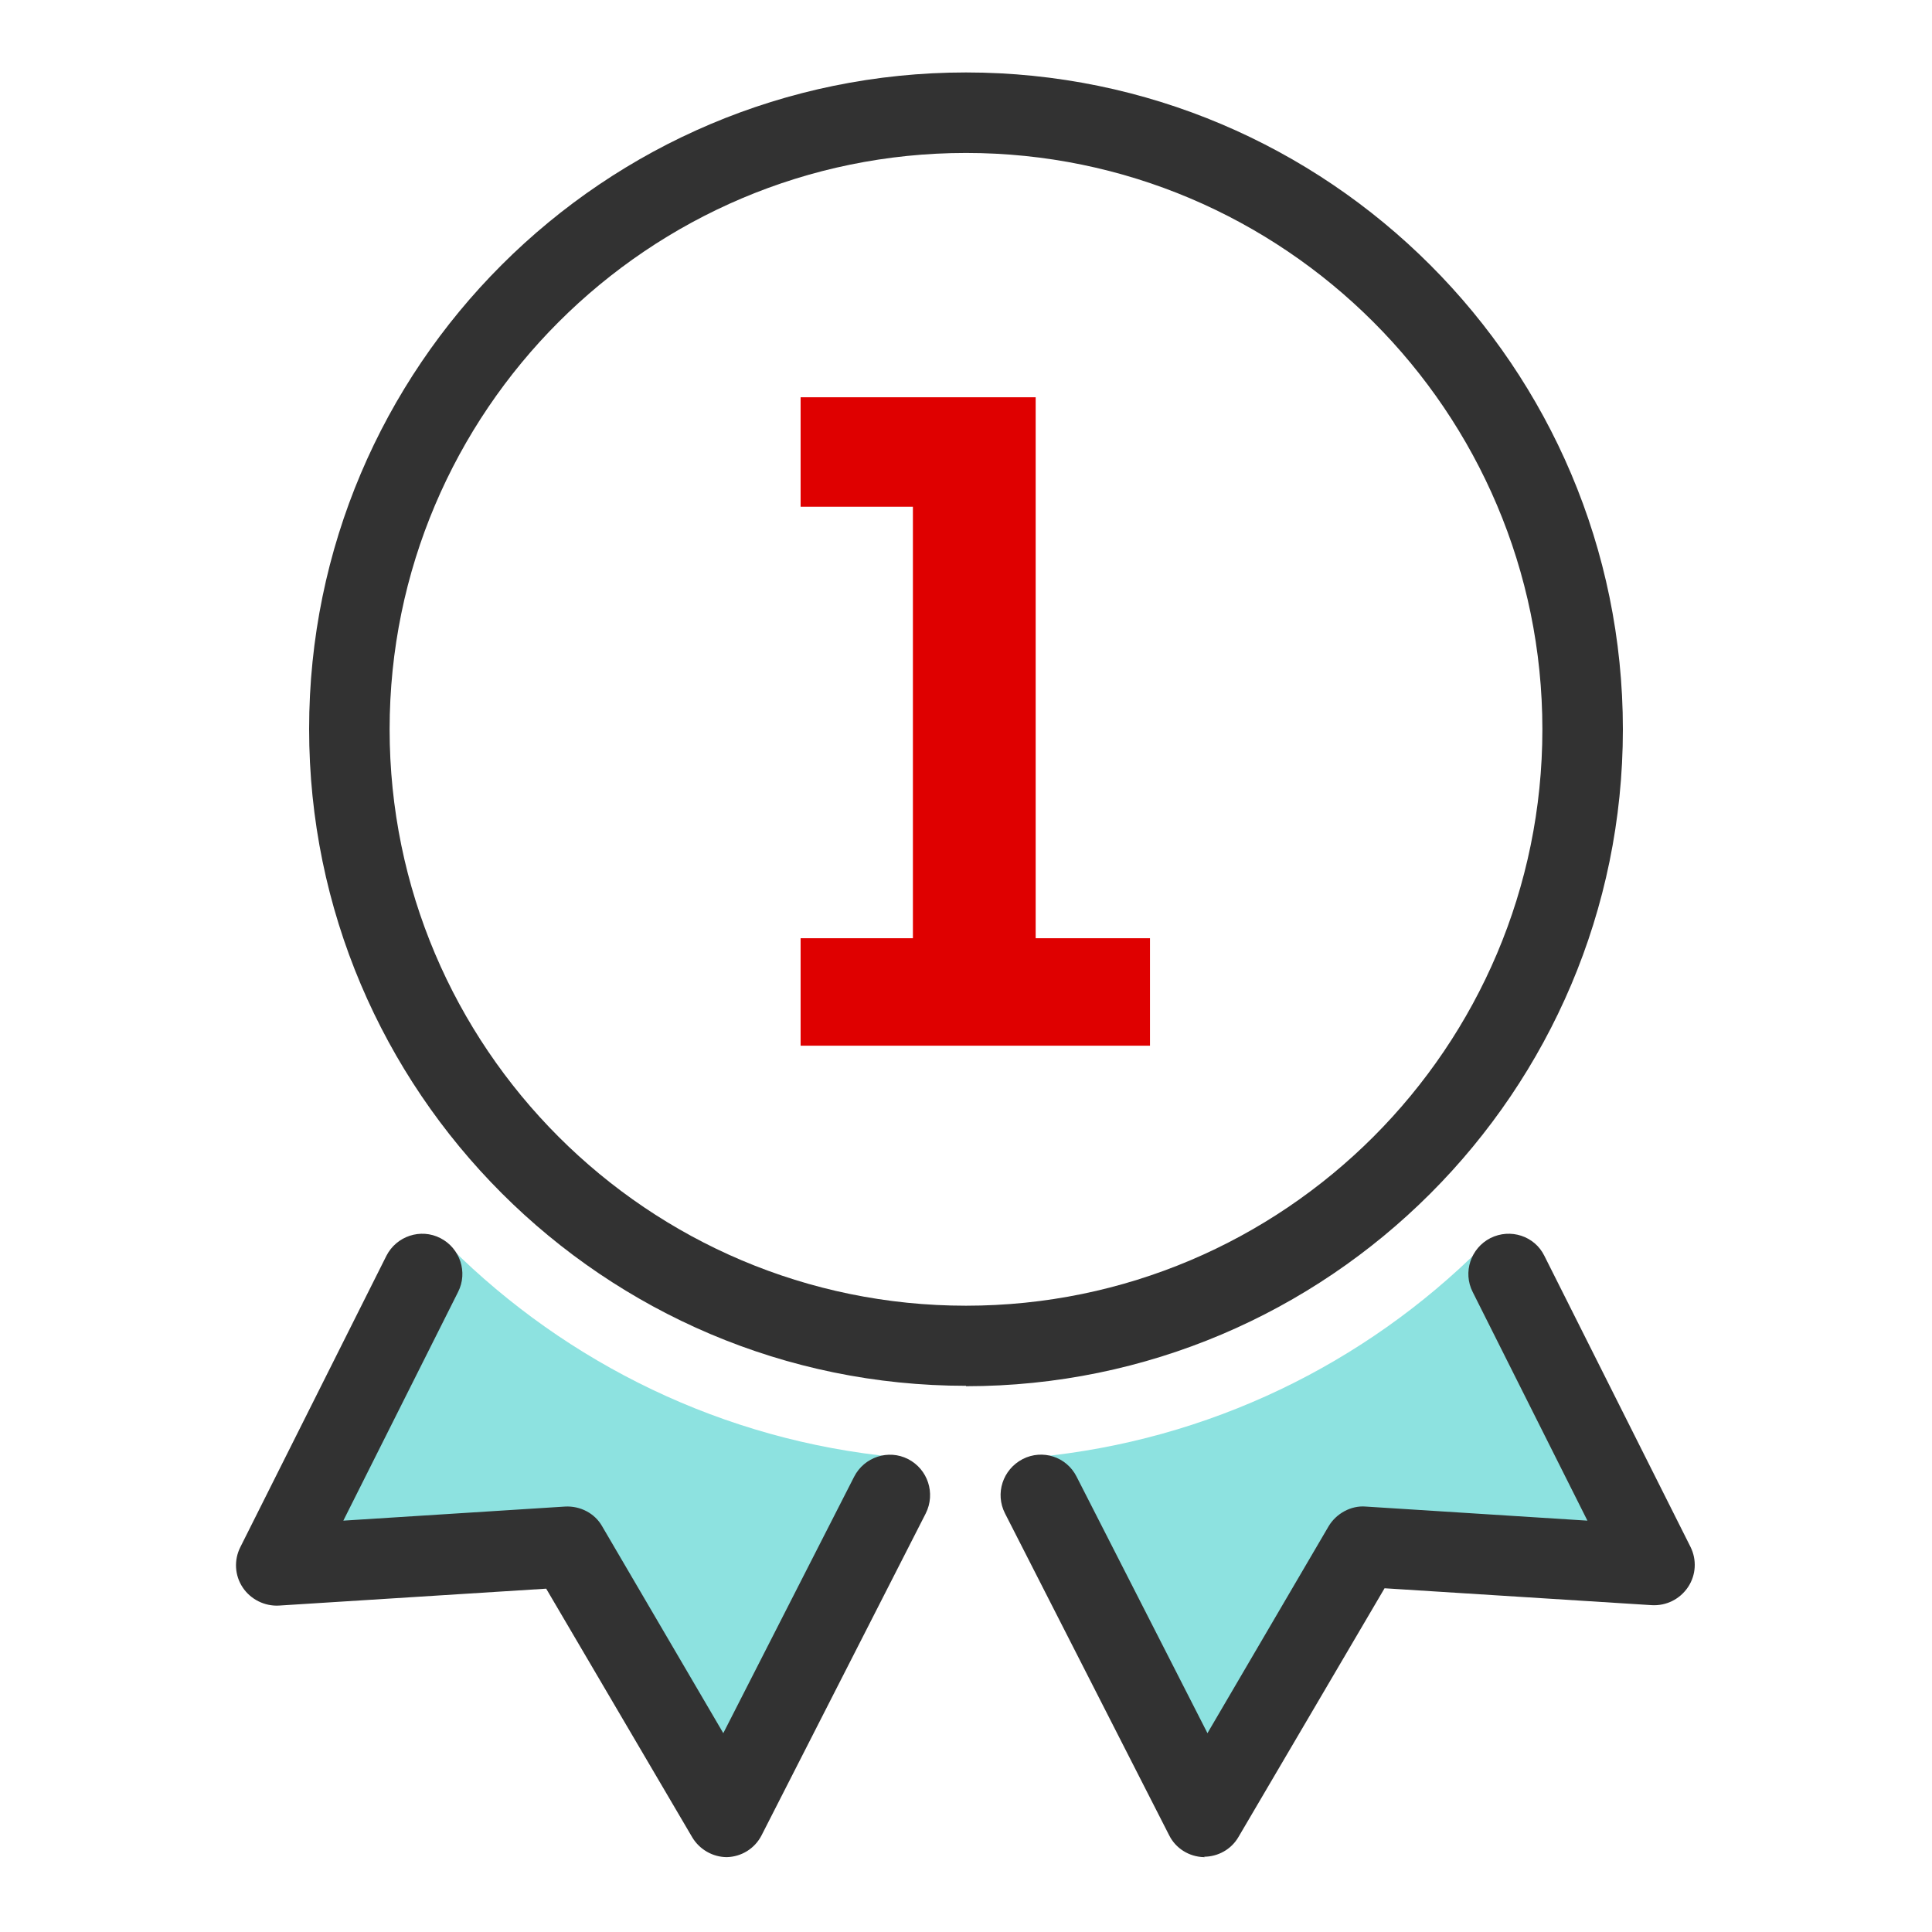 <svg width="48" height="48" viewBox="0 0 48 48" fill="none" xmlns="http://www.w3.org/2000/svg">
<path d="M19.891 9.87H25.731V23.31H28.571V25.98H19.891V23.31H22.681V12.59H19.891V9.87Z" fill="#DF0000"/>
<path d="M18.26 44.761L22.45 36.541C22.53 36.391 22.43 36.221 22.26 36.201C17.96 35.791 14.09 33.871 11.19 30.991C11.08 30.881 10.89 30.901 10.81 31.051L7.06 38.521C6.98 38.681 7.1 38.881 7.29 38.861L13.98 38.441C14.07 38.441 14.15 38.481 14.2 38.561L17.84 44.771C17.94 44.931 18.17 44.921 18.26 44.761Z" fill="#8DE2E0"/>
<path d="M30.16 44.771L33.8 38.561C33.849 38.481 33.929 38.441 34.02 38.441L40.709 38.861C40.889 38.871 41.02 38.681 40.94 38.521L37.19 31.051C37.12 30.911 36.929 30.881 36.809 30.991C33.91 33.881 30.04 35.791 25.739 36.201C25.57 36.221 25.47 36.391 25.549 36.541L29.739 44.761C29.829 44.931 30.059 44.931 30.16 44.771Z" fill="#8DE2E0"/>
<path d="M18.06 46.14C17.71 46.14 17.38 45.95 17.2 45.65L13.57 39.47L6.93 39.89C6.58 39.91 6.23 39.74 6.03 39.44C5.83 39.14 5.81 38.76 5.97 38.44L9.6 31.2C9.85 30.71 10.45 30.51 10.94 30.76C11.43 31.01 11.63 31.61 11.38 32.1L8.53 37.78L14.04 37.43C14.42 37.41 14.78 37.6 14.96 37.92L17.97 43.06L21.22 36.69C21.47 36.2 22.07 36 22.56 36.25C23.05 36.5 23.25 37.1 23 37.6L18.92 45.6C18.75 45.93 18.42 46.13 18.06 46.14C18.06 46.14 18.04 46.14 18.03 46.14H18.06Z" fill="#323232"/>
<path d="M29.939 46.14C29.939 46.14 29.919 46.14 29.909 46.14C29.539 46.13 29.209 45.92 29.049 45.6L24.969 37.6C24.719 37.11 24.909 36.51 25.409 36.25C25.899 36 26.499 36.19 26.749 36.69L29.999 43.06L33.009 37.92C33.199 37.6 33.569 37.4 33.929 37.43L39.439 37.78L36.589 32.1C36.339 31.61 36.539 31.01 37.029 30.76C37.529 30.51 38.129 30.71 38.369 31.2L41.999 38.43C42.159 38.75 42.139 39.13 41.939 39.43C41.739 39.73 41.399 39.9 41.039 39.88L34.399 39.46L30.769 45.64C30.589 45.95 30.259 46.13 29.909 46.13L29.939 46.14Z" fill="#323232"/>
<path d="M24 34.43C15 34.43 7.68 27.11 7.68 18.11C7.68 9.11 15 1.8 24 1.8C33 1.8 40.32 9.12 40.32 18.12C40.32 27.12 33 34.44 24 34.44V34.43ZM24 3.8C16.11 3.8 9.68 10.22 9.68 18.12C9.68 26.02 16.1 32.44 24 32.44C31.9 32.44 38.32 26.02 38.32 18.12C38.32 10.22 31.89 3.8 24 3.8Z" fill="#323232"/>
</svg>
